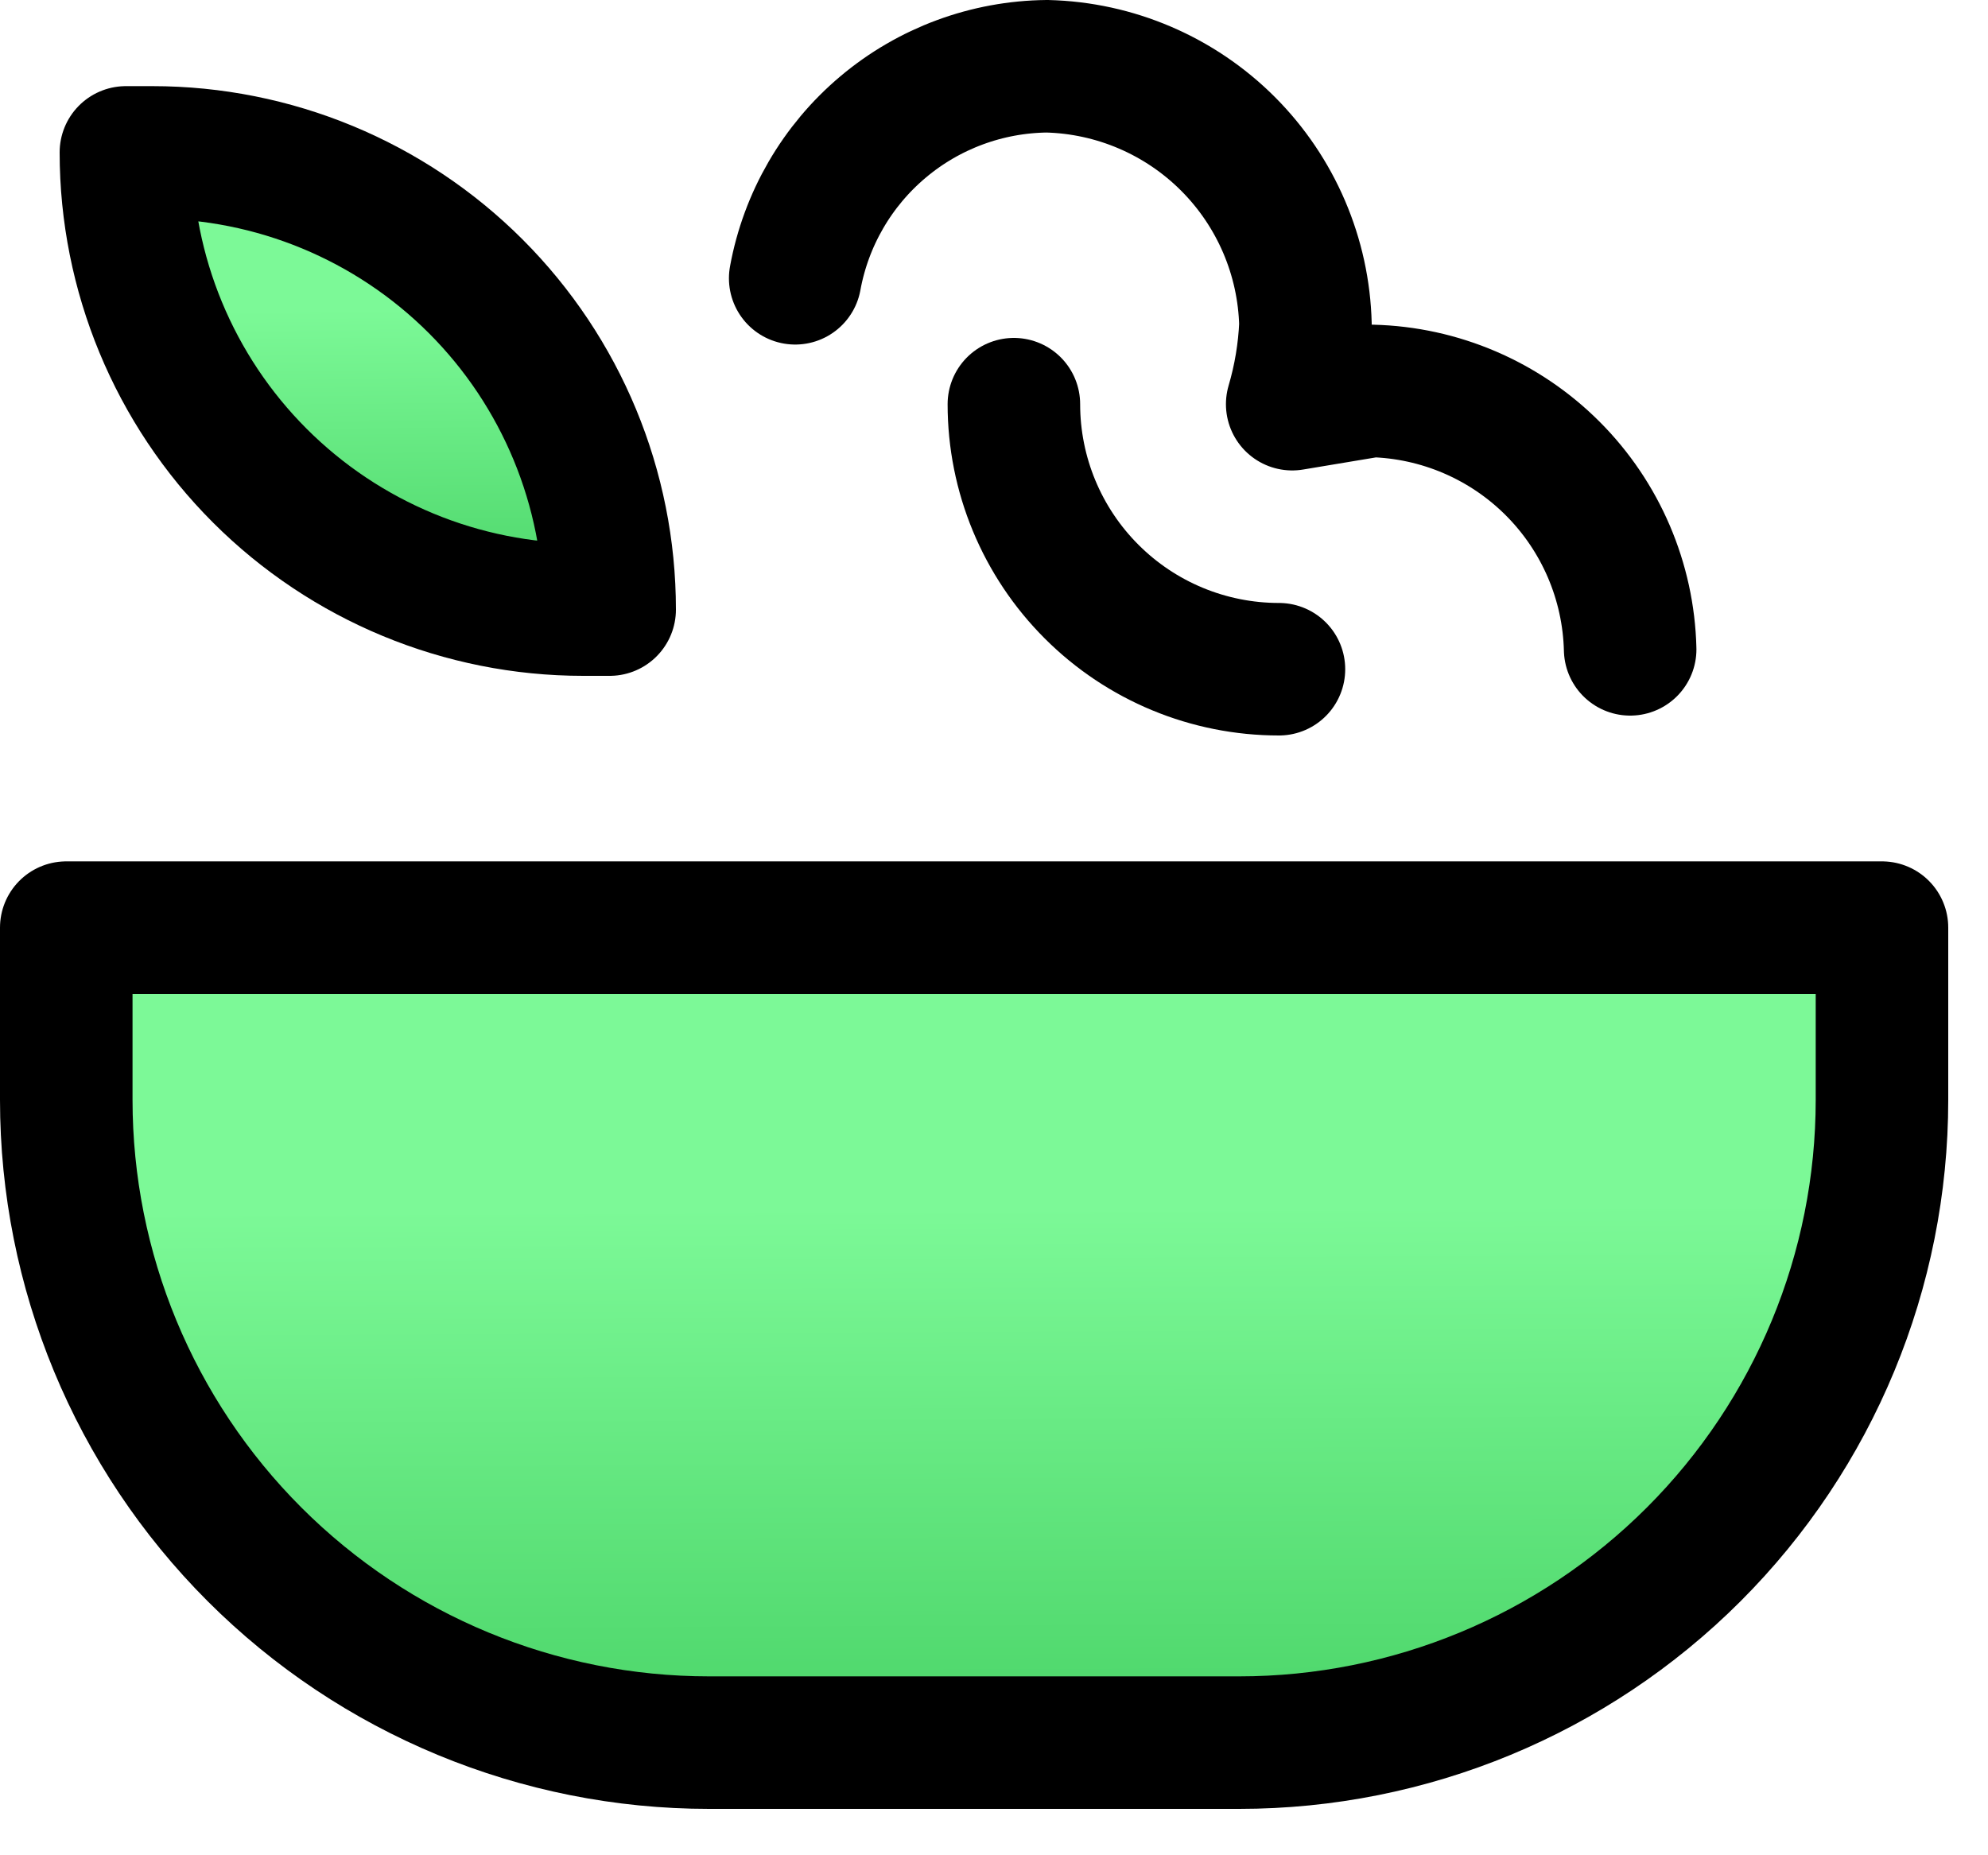 <svg width="30" height="28" viewBox="0 0 30 28" fill="none" xmlns="http://www.w3.org/2000/svg">
<path d="M1 14H28.4V16.6C28.4 19.173 27.378 21.64 25.559 23.459C23.74 25.278 21.273 26.3 18.7 26.3H10.7C8.127 26.3 5.66 25.278 3.841 23.459C2.022 21.64 1 19.173 1 16.6V14Z" fill="url(#paint0_linear_7_138)" stroke="black" stroke-width="2" stroke-linecap="round" stroke-linejoin="round"/>
<path d="M1.9 2.3H2.3C4.13 2.3 5.885 3.027 7.179 4.321C8.473 5.615 9.2 7.37 9.2 9.2H8.8C6.97 9.2 5.215 8.473 3.921 7.179C2.627 5.885 1.9 4.13 1.9 2.3Z" fill="url(#paint1_linear_7_138)" stroke="black" stroke-width="2" stroke-linejoin="round"/>
<path d="M12 4.2C12.163 3.308 12.631 2.501 13.325 1.917C14.018 1.333 14.893 1.009 15.8 1C16.826 1.025 17.804 1.444 18.53 2.17C19.256 2.896 19.675 3.874 19.7 4.9C19.682 5.307 19.615 5.71 19.5 6.1L20.7 5.9C21.726 5.925 22.704 6.344 23.43 7.07C24.156 7.796 24.575 8.774 24.6 9.8" stroke="black" stroke-width="2" stroke-linecap="round" stroke-linejoin="round"/>
<path d="M19.3 10.1C18.239 10.1 17.222 9.679 16.472 8.928C15.722 8.178 15.3 7.161 15.3 6.1" stroke="black" stroke-width="2" stroke-linecap="round" stroke-linejoin="round"/>
<defs>
<linearGradient id="paint0_linear_7_138" x1="14.7" y1="14" x2="14.764" y2="27.734" gradientUnits="userSpaceOnUse">
<stop offset="0.307" stop-color="#7CF997"/>
<stop offset="1" stop-color="#42CE60"/>
</linearGradient>
<linearGradient id="paint1_linear_7_138" x1="5.55" y1="2.3" x2="5.625" y2="10.004" gradientUnits="userSpaceOnUse">
<stop offset="0.307" stop-color="#7CF997"/>
<stop offset="1" stop-color="#42CE60"/>
</linearGradient>
</defs>
</svg>
